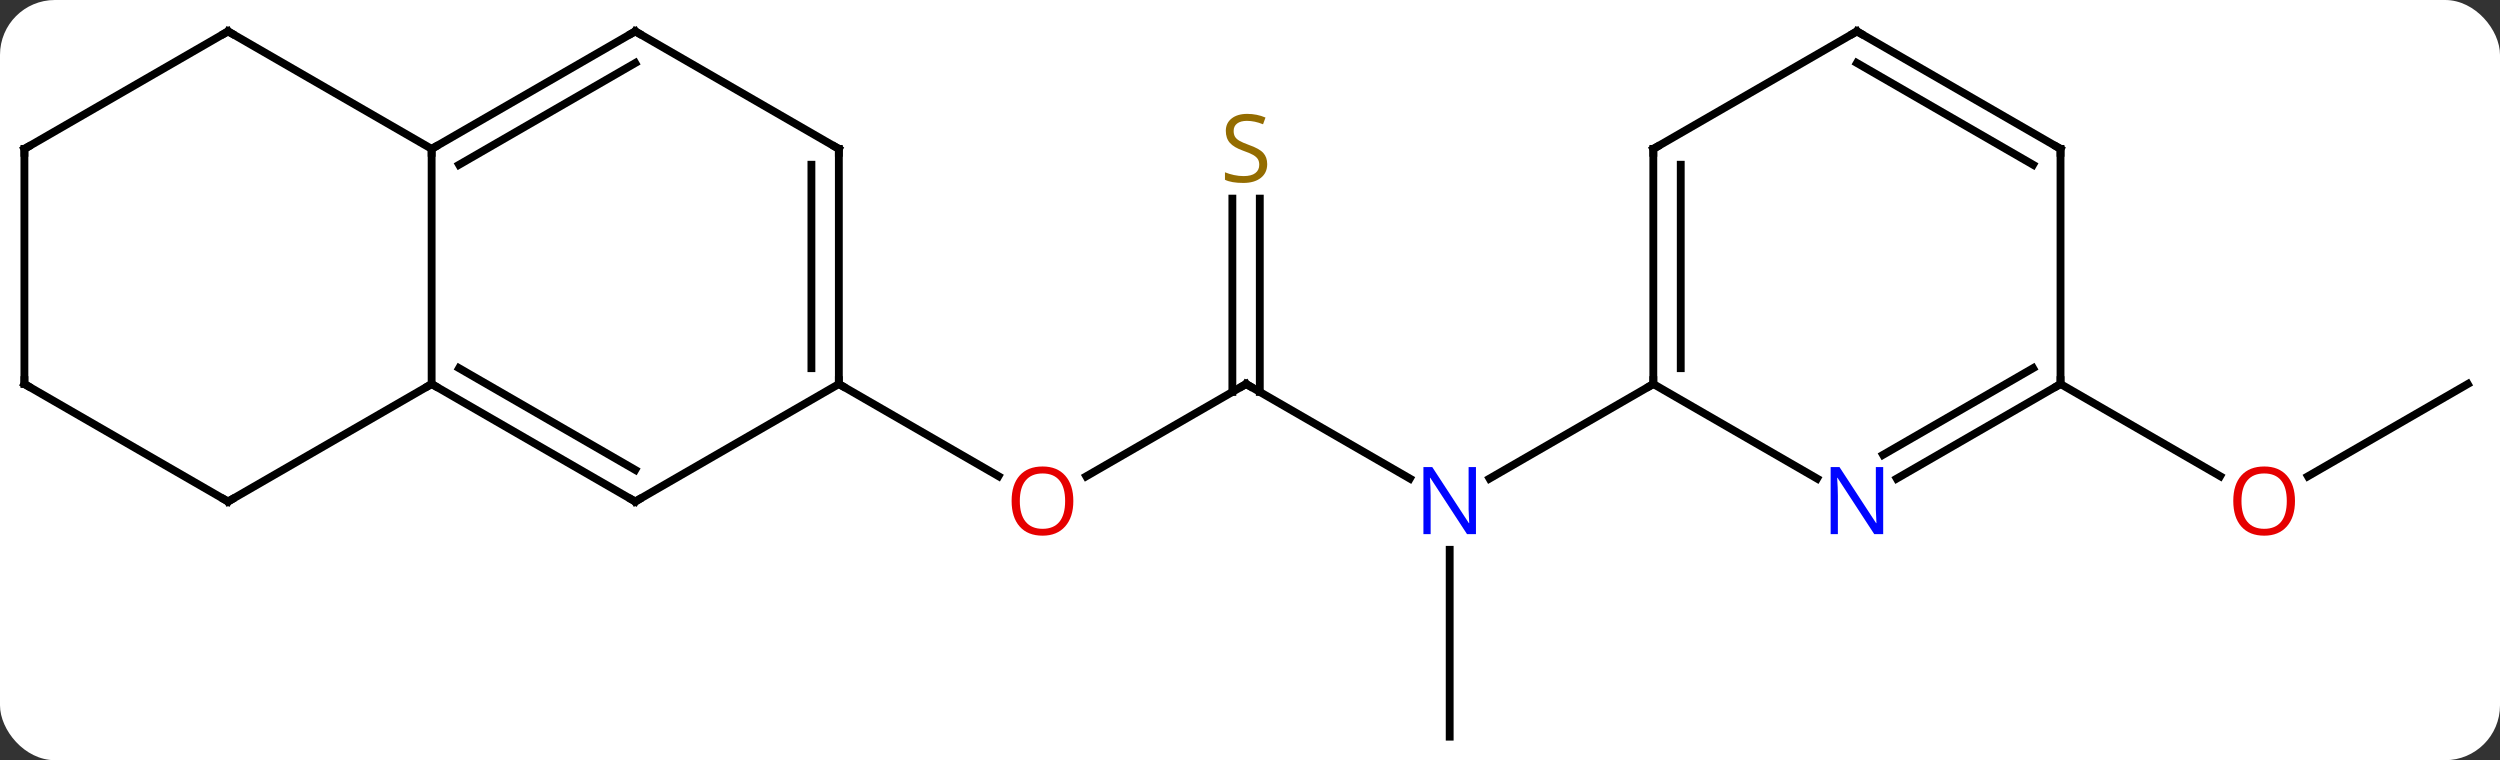 <svg width="319" viewBox="0 0 319 97" style="fill-opacity:1; color-rendering:auto; color-interpolation:auto; text-rendering:auto; stroke:black; stroke-linecap:square; stroke-miterlimit:10; shape-rendering:auto; stroke-opacity:1; fill:black; stroke-dasharray:none; font-weight:normal; stroke-width:1; font-family:'Open Sans'; font-style:normal; stroke-linejoin:miter; font-size:12; stroke-dashoffset:0; image-rendering:auto;" height="97" class="cas-substance-image" xmlns:xlink="http://www.w3.org/1999/xlink" xmlns="http://www.w3.org/2000/svg"><rect x="0" y="0" width="319" height="97" fill="#333333" stroke="none"/><svg class="cas-substance-single-component"><rect y="0" x="0" width="319" stroke="none" ry="7" rx="7" height="97" fill="white" class="cas-substance-group"/><svg y="0" x="0" width="319" viewBox="0 0 319 97" style="fill:black;" height="97" class="cas-substance-single-component-image"><svg><g><g transform="translate(159,49)" style="text-rendering:geometricPrecision; color-rendering:optimizeQuality; color-interpolation:linearRGB; stroke-linecap:butt; image-rendering:optimizeQuality;"><line y2="0" y1="11.774" x2="0" x1="-20.392" style="fill:none;"/><line y2="0" y1="11.759" x2="-51.963" x1="-31.594" style="fill:none;"/><line y2="12.065" y1="0" x2="20.896" x1="0" style="fill:none;"/><line y2="-23.656" y1="1.01" x2="1.75" x1="1.75" style="fill:none;"/><line y2="-23.656" y1="1.01" x2="-1.75" x1="-1.75" style="fill:none;"/><line y2="45" y1="21.156" x2="25.98" x1="25.98" style="fill:none;"/><line y2="0" y1="12.065" x2="51.963" x1="31.064" style="fill:none;"/><line y2="0" y1="11.774" x2="155.886" x1="135.491" style="fill:none;"/><line y2="0" y1="11.759" x2="103.923" x1="124.289" style="fill:none;"/><line y2="-30" y1="0" x2="-103.923" x1="-103.923" style="fill:none;"/><line y2="15" y1="0" x2="-77.943" x1="-103.923" style="fill:none;"/><line y2="10.959" y1="-2.021" x2="-77.943" x1="-100.423" style="fill:none;"/><line y2="15" y1="0" x2="-129.903" x1="-103.923" style="fill:none;"/><line y2="-45" y1="-30" x2="-77.943" x1="-103.923" style="fill:none;"/><line y2="-40.959" y1="-27.979" x2="-77.943" x1="-100.423" style="fill:none;"/><line y2="-45" y1="-30" x2="-129.903" x1="-103.923" style="fill:none;"/><line y2="0" y1="15" x2="-51.963" x1="-77.943" style="fill:none;"/><line y2="0" y1="15" x2="-155.886" x1="-129.903" style="fill:none;"/><line y2="-30" y1="-45" x2="-51.963" x1="-77.943" style="fill:none;"/><line y2="-30" y1="-45" x2="-155.886" x1="-129.903" style="fill:none;"/><line y2="-30" y1="0" x2="-51.963" x1="-51.963" style="fill:none;"/><line y2="-27.979" y1="-2.021" x2="-55.463" x1="-55.463" style="fill:none;"/><line y2="-30" y1="0" x2="-155.886" x1="-155.886" style="fill:none;"/><line y2="12.065" y1="0" x2="72.859" x1="51.963" style="fill:none;"/><line y2="-30" y1="0" x2="51.963" x1="51.963" style="fill:none;"/><line y2="-27.979" y1="-2.021" x2="55.463" x1="55.463" style="fill:none;"/><line y2="0" y1="12.065" x2="103.923" x1="83.027" style="fill:none;"/><line y2="-2.021" y1="9.034" x2="100.423" x1="81.277" style="fill:none;"/><line y2="-45" y1="-30" x2="77.943" x1="51.963" style="fill:none;"/><line y2="-30" y1="0" x2="103.923" x1="103.923" style="fill:none;"/><line y2="-30" y1="-45" x2="103.923" x1="77.943" style="fill:none;"/><line y2="-27.979" y1="-40.959" x2="100.423" x1="77.943" style="fill:none;"/></g><g transform="translate(159,49)" style="fill:rgb(230,0,0); text-rendering:geometricPrecision; color-rendering:optimizeQuality; image-rendering:optimizeQuality; font-family:'Open Sans'; stroke:rgb(230,0,0); color-interpolation:linearRGB;"><path style="stroke:none;" d="M-22.043 14.93 Q-22.043 16.992 -23.082 18.172 Q-24.121 19.352 -25.964 19.352 Q-27.855 19.352 -28.886 18.188 Q-29.918 17.023 -29.918 14.914 Q-29.918 12.82 -28.886 11.672 Q-27.855 10.523 -25.964 10.523 Q-24.105 10.523 -23.074 11.695 Q-22.043 12.867 -22.043 14.93 ZM-28.871 14.93 Q-28.871 16.664 -28.128 17.57 Q-27.386 18.477 -25.964 18.477 Q-24.543 18.477 -23.816 17.578 Q-23.089 16.68 -23.089 14.93 Q-23.089 13.195 -23.816 12.305 Q-24.543 11.414 -25.964 11.414 Q-27.386 11.414 -28.128 12.312 Q-28.871 13.211 -28.871 14.93 Z"/></g><g transform="translate(159,49)" style="stroke-linecap:butt; text-rendering:geometricPrecision; color-rendering:optimizeQuality; image-rendering:optimizeQuality; font-family:'Open Sans'; color-interpolation:linearRGB; stroke-miterlimit:5;"><path style="fill:none;" d="M-0.433 0.25 L0 0 L0.433 0.25"/><path style="fill:rgb(0,5,255); stroke:none;" d="M29.332 19.156 L28.191 19.156 L23.503 11.969 L23.457 11.969 Q23.55 13.234 23.55 14.281 L23.55 19.156 L22.628 19.156 L22.628 10.594 L23.753 10.594 L28.425 17.75 L28.472 17.75 Q28.472 17.594 28.425 16.734 Q28.378 15.875 28.394 15.5 L28.394 10.594 L29.332 10.594 L29.332 19.156 Z"/><path style="fill:rgb(148,108,0); stroke:none;" d="M2.695 -28.062 Q2.695 -26.938 1.875 -26.297 Q1.055 -25.656 -0.352 -25.656 Q-1.883 -25.656 -2.695 -26.062 L-2.695 -27.016 Q-2.164 -26.797 -1.547 -26.664 Q-0.93 -26.531 -0.32 -26.531 Q0.68 -26.531 1.18 -26.914 Q1.68 -27.297 1.68 -27.969 Q1.68 -28.406 1.5 -28.695 Q1.32 -28.984 0.906 -29.227 Q0.492 -29.469 -0.367 -29.766 Q-1.555 -30.188 -2.07 -30.773 Q-2.586 -31.359 -2.586 -32.312 Q-2.586 -33.297 -1.844 -33.883 Q-1.102 -34.469 0.133 -34.469 Q1.398 -34.469 2.477 -34 L2.164 -33.141 Q1.102 -33.578 0.102 -33.578 Q-0.695 -33.578 -1.141 -33.242 Q-1.586 -32.906 -1.586 -32.297 Q-1.586 -31.859 -1.422 -31.57 Q-1.258 -31.281 -0.867 -31.047 Q-0.477 -30.812 0.336 -30.516 Q1.68 -30.047 2.188 -29.492 Q2.695 -28.938 2.695 -28.062 Z"/><path style="fill:rgb(230,0,0); stroke:none;" d="M133.84 14.93 Q133.84 16.992 132.801 18.172 Q131.762 19.352 129.919 19.352 Q128.028 19.352 126.997 18.188 Q125.966 17.023 125.966 14.914 Q125.966 12.82 126.997 11.672 Q128.028 10.523 129.919 10.523 Q131.778 10.523 132.809 11.695 Q133.84 12.867 133.84 14.93 ZM127.012 14.93 Q127.012 16.664 127.755 17.57 Q128.497 18.477 129.919 18.477 Q131.34 18.477 132.067 17.578 Q132.794 16.68 132.794 14.93 Q132.794 13.195 132.067 12.305 Q131.34 11.414 129.919 11.414 Q128.497 11.414 127.755 12.312 Q127.012 13.211 127.012 14.93 Z"/><path style="fill:none;" d="M-103.49 0.25 L-103.923 0 L-104.356 0.25"/><path style="fill:none;" d="M-103.49 -30.25 L-103.923 -30 L-103.923 -29.5"/><path style="fill:none;" d="M-78.376 14.75 L-77.943 15 L-77.51 14.75"/><path style="fill:none;" d="M-129.47 14.75 L-129.903 15 L-130.336 14.75"/><path style="fill:none;" d="M-78.376 -44.75 L-77.943 -45 L-77.51 -44.75"/><path style="fill:none;" d="M-129.47 -44.75 L-129.903 -45 L-130.336 -44.75"/><path style="fill:none;" d="M-51.963 -0.5 L-51.963 0 L-51.53 0.25"/><path style="fill:none;" d="M-155.453 0.25 L-155.886 0 L-155.886 -0.5"/><path style="fill:none;" d="M-52.396 -30.25 L-51.963 -30 L-51.963 -29.5"/><path style="fill:none;" d="M-155.453 -30.25 L-155.886 -30 L-155.886 -29.5"/><path style="fill:none;" d="M51.963 -0.5 L51.963 0 L51.53 0.25"/><path style="fill:rgb(0,5,255); stroke:none;" d="M81.295 19.156 L80.154 19.156 L75.466 11.969 L75.42 11.969 Q75.513 13.234 75.513 14.281 L75.513 19.156 L74.591 19.156 L74.591 10.594 L75.716 10.594 L80.388 17.75 L80.435 17.75 Q80.435 17.594 80.388 16.734 Q80.341 15.875 80.357 15.5 L80.357 10.594 L81.295 10.594 L81.295 19.156 Z"/><path style="fill:none;" d="M51.963 -29.5 L51.963 -30 L52.396 -30.25"/><path style="fill:none;" d="M103.49 0.25 L103.923 0 L103.923 -0.5"/><path style="fill:none;" d="M77.51 -44.75 L77.943 -45 L78.376 -44.75"/><path style="fill:none;" d="M103.923 -29.5 L103.923 -30 L103.49 -30.25"/></g></g></svg></svg></svg></svg>